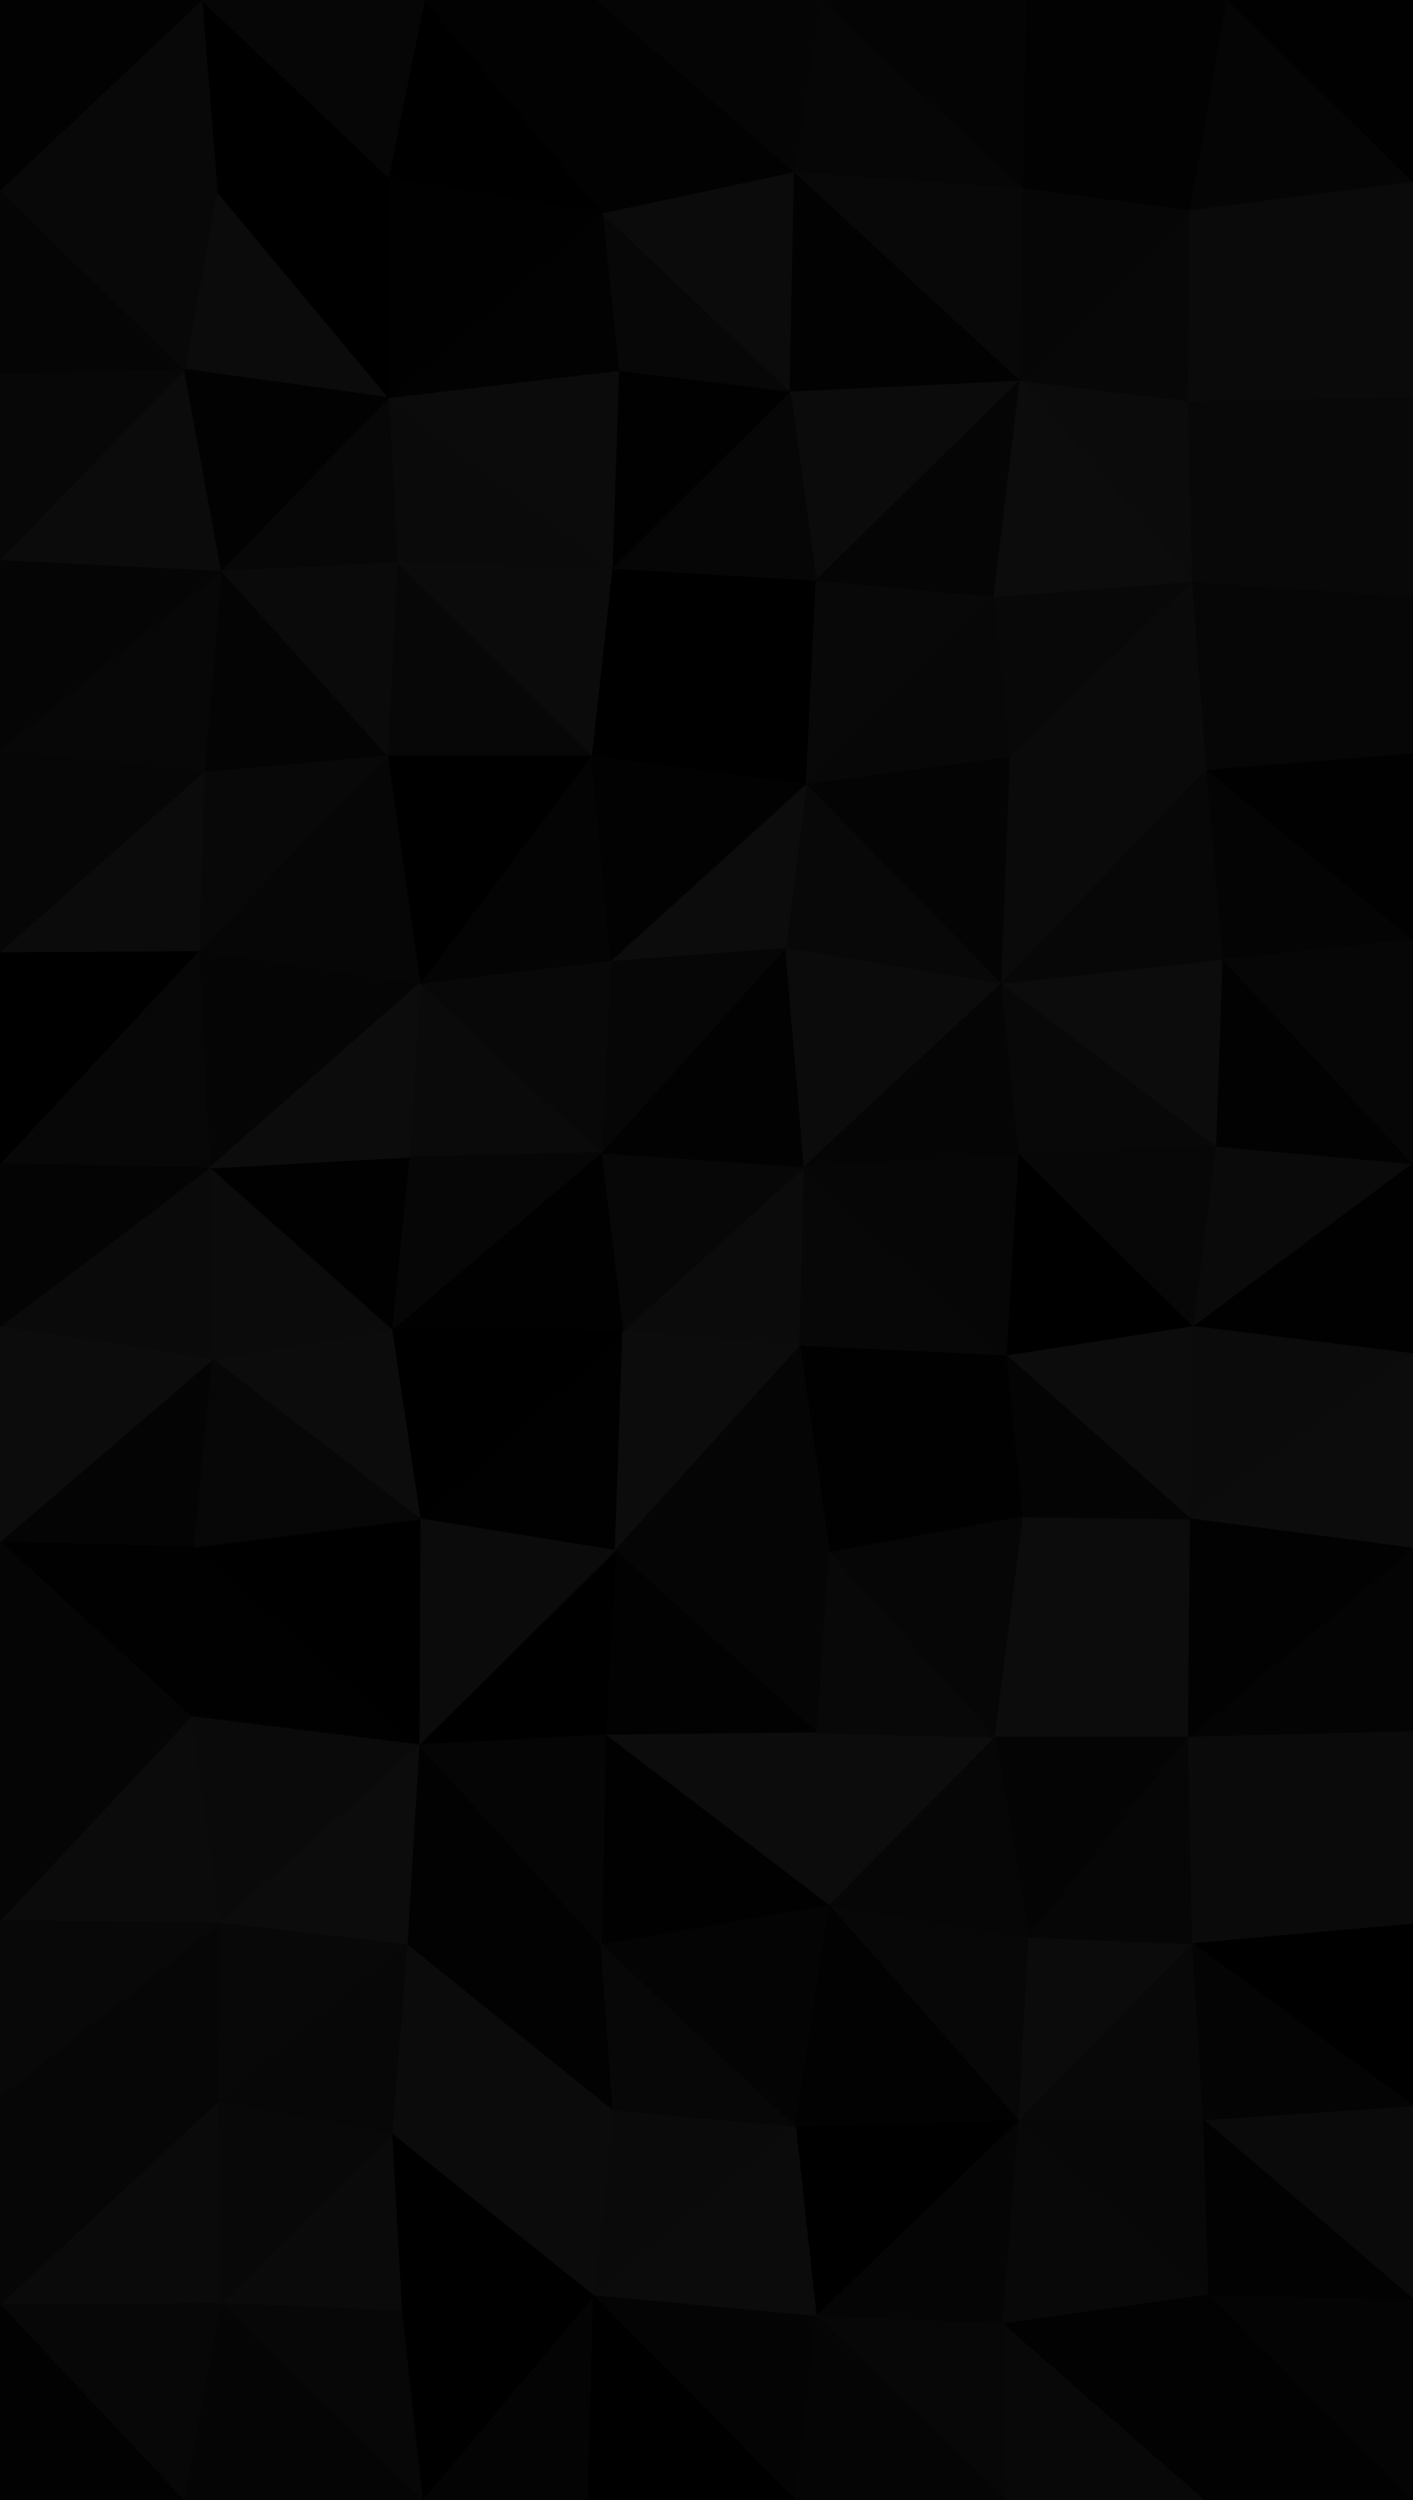 <svg id="visual" viewBox="0 0 1300 2300" width="1300" height="2300" xmlns="http://www.w3.org/2000/svg" xmlns:xlink="http://www.w3.org/1999/xlink" version="1.1"><g stroke-width="1" stroke-linejoin="bevel"><path d="M573.1 1224.5L735.9 1238.5L739.9 1073.5Z" fill="#0b0b0b" stroke="#0b0b0b"></path><path d="M739.9 1073.5L553.1 1060.5L573.1 1224.5Z" fill="#070707" stroke="#070707"></path><path d="M735.9 1238.5L926.6 1247.5L739.9 1073.5Z" fill="#070707" stroke="#070707"></path><path d="M722.9 871.6L553.1 1060.5L739.9 1073.5Z" fill="#020202" stroke="#020202"></path><path d="M722.9 871.6L562.1 883.6L553.1 1060.5Z" fill="#060606" stroke="#060606"></path><path d="M386.4 1397.4L566.1 1426.4L573.1 1224.5Z" fill="#010101" stroke="#010101"></path><path d="M573.1 1224.5L566.1 1426.4L735.9 1238.5Z" fill="#0c0c0c" stroke="#0c0c0c"></path><path d="M735.9 1238.5L762.9 1428.4L926.6 1247.5Z" fill="#010101" stroke="#010101"></path><path d="M921.6 904.6L722.9 871.6L739.9 1073.5Z" fill="#0b0b0b" stroke="#0b0b0b"></path><path d="M926.6 1247.5L937.6 1061.5L739.9 1073.5Z" fill="#060606" stroke="#060606"></path><path d="M566.1 1426.4L762.9 1428.4L735.9 1238.5Z" fill="#050505" stroke="#050505"></path><path d="M386.4 904.6L376.4 1064.5L553.1 1060.5Z" fill="#0a0a0a" stroke="#0a0a0a"></path><path d="M553.1 1060.5L360.4 1223.5L573.1 1224.5Z" fill="#010101" stroke="#010101"></path><path d="M376.4 1064.5L360.4 1223.5L553.1 1060.5Z" fill="#060606" stroke="#060606"></path><path d="M937.6 1061.5L921.6 904.6L739.9 1073.5Z" fill="#050505" stroke="#050505"></path><path d="M360.4 1223.5L386.4 1397.4L573.1 1224.5Z" fill="#000000" stroke="#000000"></path><path d="M762.9 1428.4L941.6 1395.4L926.6 1247.5Z" fill="#010101" stroke="#010101"></path><path d="M926.6 1247.5L1098.3 1220.5L937.6 1061.5Z" fill="#000000" stroke="#000000"></path><path d="M562.1 883.6L386.4 904.6L553.1 1060.5Z" fill="#080808" stroke="#080808"></path><path d="M376.4 1064.5L192.7 1074.5L360.4 1223.5Z" fill="#010101" stroke="#010101"></path><path d="M921.6 904.6L741.9 720.7L722.9 871.6Z" fill="#080808" stroke="#080808"></path><path d="M722.9 871.6L741.9 720.7L562.1 883.6Z" fill="#0c0c0c" stroke="#0c0c0c"></path><path d="M562.1 883.6L544.1 694.7L386.4 904.6Z" fill="#040404" stroke="#040404"></path><path d="M1095.3 1397.4L1098.3 1220.5L926.6 1247.5Z" fill="#0c0c0c" stroke="#0c0c0c"></path><path d="M937.6 1061.5L1119.3 1054.5L921.6 904.6Z" fill="#080808" stroke="#080808"></path><path d="M566.1 1426.4L751.9 1594.3L762.9 1428.4Z" fill="#050505" stroke="#050505"></path><path d="M762.9 1428.4L915.6 1598.3L941.6 1395.4Z" fill="#060606" stroke="#060606"></path><path d="M557.1 1596.3L751.9 1594.3L566.1 1426.4Z" fill="#020202" stroke="#020202"></path><path d="M385.4 1605.3L557.1 1596.3L566.1 1426.4Z" fill="#000000" stroke="#000000"></path><path d="M1098.3 1220.5L1119.3 1054.5L937.6 1061.5Z" fill="#070707" stroke="#070707"></path><path d="M921.6 904.6L929.6 695.7L741.9 720.7Z" fill="#040404" stroke="#040404"></path><path d="M741.9 720.7L544.1 694.7L562.1 883.6Z" fill="#020202" stroke="#020202"></path><path d="M182.7 874.6L192.7 1074.5L386.4 904.6Z" fill="#050505" stroke="#050505"></path><path d="M386.4 904.6L192.7 1074.5L376.4 1064.5Z" fill="#0c0c0c" stroke="#0c0c0c"></path><path d="M360.4 1223.5L195.7 1250.5L386.4 1397.4Z" fill="#0c0c0c" stroke="#0c0c0c"></path><path d="M192.7 1074.5L195.7 1250.5L360.4 1223.5Z" fill="#0b0b0b" stroke="#0b0b0b"></path><path d="M386.4 1397.4L385.4 1605.3L566.1 1426.4Z" fill="#0b0b0b" stroke="#0b0b0b"></path><path d="M1093.3 1598.3L1095.3 1397.4L941.6 1395.4Z" fill="#0c0c0c" stroke="#0c0c0c"></path><path d="M941.6 1395.4L1095.3 1397.4L926.6 1247.5Z" fill="#040404" stroke="#040404"></path><path d="M1098.3 1220.5L1300 1070.5L1119.3 1054.5Z" fill="#0a0a0a" stroke="#0a0a0a"></path><path d="M762.9 1753.2L915.6 1598.3L751.9 1594.3Z" fill="#0c0c0c" stroke="#0c0c0c"></path><path d="M751.9 1594.3L915.6 1598.3L762.9 1428.4Z" fill="#080808" stroke="#080808"></path><path d="M178.7 1423.4L385.4 1605.3L386.4 1397.4Z" fill="#000000" stroke="#000000"></path><path d="M557.1 1596.3L762.9 1753.2L751.9 1594.3Z" fill="#0c0c0c" stroke="#0c0c0c"></path><path d="M1110.3 707.7L929.6 695.7L921.6 904.6Z" fill="#0a0a0a" stroke="#0a0a0a"></path><path d="M741.9 720.7L750.9 533.8L544.1 694.7Z" fill="#000000" stroke="#000000"></path><path d="M1119.3 1054.5L1125.3 882.6L921.6 904.6Z" fill="#0c0c0c" stroke="#0c0c0c"></path><path d="M544.1 694.7L356.4 694.7L386.4 904.6Z" fill="#000000" stroke="#000000"></path><path d="M0 1418.4L178.7 1423.4L195.7 1250.5Z" fill="#040404" stroke="#040404"></path><path d="M195.7 1250.5L178.7 1423.4L386.4 1397.4Z" fill="#070707" stroke="#070707"></path><path d="M356.4 694.7L182.7 874.6L386.4 904.6Z" fill="#060606" stroke="#060606"></path><path d="M192.7 1074.5L0 1220.5L195.7 1250.5Z" fill="#0a0a0a" stroke="#0a0a0a"></path><path d="M553.1 1789.2L762.9 1753.2L557.1 1596.3Z" fill="#010101" stroke="#010101"></path><path d="M915.6 1598.3L1093.3 1598.3L941.6 1395.4Z" fill="#0c0c0c" stroke="#0c0c0c"></path><path d="M1300 1245.5L1300 1070.5L1098.3 1220.5Z" fill="#010101" stroke="#010101"></path><path d="M946.6 1782.2L1093.3 1598.3L915.6 1598.3Z" fill="#040404" stroke="#040404"></path><path d="M914.6 548.8L750.9 533.8L741.9 720.7Z" fill="#080808" stroke="#080808"></path><path d="M544.1 694.7L365.4 516.8L356.4 694.7Z" fill="#070707" stroke="#070707"></path><path d="M1125.3 882.6L1110.3 707.7L921.6 904.6Z" fill="#070707" stroke="#070707"></path><path d="M929.6 695.7L914.6 548.8L741.9 720.7Z" fill="#070707" stroke="#070707"></path><path d="M750.9 533.8L563.1 522.8L544.1 694.7Z" fill="#000000" stroke="#000000"></path><path d="M374.4 1789.2L553.1 1789.2L385.4 1605.3Z" fill="#020202" stroke="#020202"></path><path d="M385.4 1605.3L553.1 1789.2L557.1 1596.3Z" fill="#050505" stroke="#050505"></path><path d="M1300 1245.5L1098.3 1220.5L1095.3 1397.4Z" fill="#0b0b0b" stroke="#0b0b0b"></path><path d="M1119.3 1054.5L1300 1070.5L1125.3 882.6Z" fill="#020202" stroke="#020202"></path><path d="M1125.3 882.6L1300 864.6L1110.3 707.7Z" fill="#040404" stroke="#040404"></path><path d="M0 1418.4L175.7 1579.3L178.7 1423.4Z" fill="#010101" stroke="#010101"></path><path d="M178.7 1423.4L175.7 1579.3L385.4 1605.3Z" fill="#010101" stroke="#010101"></path><path d="M1300 1424.4L1300 1245.5L1095.3 1397.4Z" fill="#0c0c0c" stroke="#0c0c0c"></path><path d="M356.4 694.7L187.7 709.7L182.7 874.6Z" fill="#080808" stroke="#080808"></path><path d="M203.7 524.8L187.7 709.7L356.4 694.7Z" fill="#040404" stroke="#040404"></path><path d="M1097.3 534.8L914.6 548.8L929.6 695.7Z" fill="#080808" stroke="#080808"></path><path d="M0 1070.5L192.7 1074.5L182.7 874.6Z" fill="#070707" stroke="#070707"></path><path d="M0 1070.5L0 1220.5L192.7 1074.5Z" fill="#040404" stroke="#040404"></path><path d="M0 875.6L0 1070.5L182.7 874.6Z" fill="#000000" stroke="#000000"></path><path d="M937.6 1951.2L946.6 1782.2L762.9 1753.2Z" fill="#070707" stroke="#070707"></path><path d="M762.9 1753.2L946.6 1782.2L915.6 1598.3Z" fill="#060606" stroke="#060606"></path><path d="M1300 1593.3L1300 1424.4L1093.3 1598.3Z" fill="#040404" stroke="#040404"></path><path d="M1093.3 1598.3L1300 1424.4L1095.3 1397.4Z" fill="#020202" stroke="#020202"></path><path d="M201.7 1769.2L374.4 1789.2L385.4 1605.3Z" fill="#0c0c0c" stroke="#0c0c0c"></path><path d="M1300 1070.5L1300 864.6L1125.3 882.6Z" fill="#060606" stroke="#060606"></path><path d="M563.1 522.8L365.4 516.8L544.1 694.7Z" fill="#0b0b0b" stroke="#0b0b0b"></path><path d="M0 1220.5L0 1418.4L195.7 1250.5Z" fill="#0c0c0c" stroke="#0c0c0c"></path><path d="M175.7 1579.3L201.7 1769.2L385.4 1605.3Z" fill="#0a0a0a" stroke="#0a0a0a"></path><path d="M187.7 709.7L0 875.6L182.7 874.6Z" fill="#0b0b0b" stroke="#0b0b0b"></path><path d="M0 689.7L0 875.6L187.7 709.7Z" fill="#060606" stroke="#060606"></path><path d="M1110.3 707.7L1097.3 534.8L929.6 695.7Z" fill="#0a0a0a" stroke="#0a0a0a"></path><path d="M938.6 349.8L726.9 359.8L750.9 533.8Z" fill="#0b0b0b" stroke="#0b0b0b"></path><path d="M750.9 533.8L726.9 359.8L563.1 522.8Z" fill="#060606" stroke="#060606"></path><path d="M563.1 522.8L357.4 365.8L365.4 516.8Z" fill="#0a0a0a" stroke="#0a0a0a"></path><path d="M1300 548.8L1097.3 534.8L1110.3 707.7Z" fill="#060606" stroke="#060606"></path><path d="M0 1767.2L201.7 1769.2L175.7 1579.3Z" fill="#0b0b0b" stroke="#0b0b0b"></path><path d="M937.6 1951.2L1097.3 1788.2L946.6 1782.2Z" fill="#0b0b0b" stroke="#0b0b0b"></path><path d="M946.6 1782.2L1097.3 1788.2L1093.3 1598.3Z" fill="#060606" stroke="#060606"></path><path d="M1300 1770.2L1300 1593.3L1093.3 1598.3Z" fill="#0a0a0a" stroke="#0a0a0a"></path><path d="M365.4 516.8L203.7 524.8L356.4 694.7Z" fill="#0a0a0a" stroke="#0a0a0a"></path><path d="M1300 864.6L1300 692.7L1110.3 707.7Z" fill="#010101" stroke="#010101"></path><path d="M0 1418.4L0 1591.3L175.7 1579.3Z" fill="#050505" stroke="#050505"></path><path d="M374.4 1789.2L564.1 1942.2L553.1 1789.2Z" fill="#020202" stroke="#020202"></path><path d="M553.1 1789.2L731.9 1957.2L762.9 1753.2Z" fill="#040404" stroke="#040404"></path><path d="M360.4 1963.2L564.1 1942.2L374.4 1789.2Z" fill="#0b0b0b" stroke="#0b0b0b"></path><path d="M938.6 349.8L750.9 533.8L914.6 548.8Z" fill="#050505" stroke="#050505"></path><path d="M365.4 516.8L357.4 365.8L203.7 524.8Z" fill="#070707" stroke="#070707"></path><path d="M564.1 1942.2L731.9 1957.2L553.1 1789.2Z" fill="#070707" stroke="#070707"></path><path d="M203.7 524.8L0 689.7L187.7 709.7Z" fill="#070707" stroke="#070707"></path><path d="M726.9 359.8L569.1 340.8L563.1 522.8Z" fill="#010101" stroke="#010101"></path><path d="M731.9 1957.2L937.6 1951.2L762.9 1753.2Z" fill="#020202" stroke="#020202"></path><path d="M1097.3 1788.2L1300 1770.2L1093.3 1598.3Z" fill="#0a0a0a" stroke="#0a0a0a"></path><path d="M569.1 340.8L357.4 365.8L563.1 522.8Z" fill="#0b0b0b" stroke="#0b0b0b"></path><path d="M203.7 524.8L0 514.8L0 689.7Z" fill="#050505" stroke="#050505"></path><path d="M1093.3 368.8L938.6 349.8L1097.3 534.8Z" fill="#0b0b0b" stroke="#0b0b0b"></path><path d="M1097.3 534.8L938.6 349.8L914.6 548.8Z" fill="#0c0c0c" stroke="#0c0c0c"></path><path d="M726.9 359.8L554.1 195.9L569.1 340.8Z" fill="#070707" stroke="#070707"></path><path d="M564.1 1942.2L546.1 2112.1L731.9 1957.2Z" fill="#0a0a0a" stroke="#0a0a0a"></path><path d="M200.7 1933.2L360.4 1963.2L374.4 1789.2Z" fill="#070707" stroke="#070707"></path><path d="M200.7 1933.2L374.4 1789.2L201.7 1769.2Z" fill="#080808" stroke="#080808"></path><path d="M1300 692.7L1300 548.8L1110.3 707.7Z" fill="#060606" stroke="#060606"></path><path d="M1300 1937.2L1300 1770.2L1097.3 1788.2Z" fill="#000000" stroke="#000000"></path><path d="M1300 364.8L1093.3 368.8L1097.3 534.8Z" fill="#080808" stroke="#080808"></path><path d="M0 1591.3L0 1767.2L175.7 1579.3Z" fill="#050505" stroke="#050505"></path><path d="M0 1929.2L200.7 1933.2L201.7 1769.2Z" fill="#060606" stroke="#060606"></path><path d="M1112.3 2111.1L1107.3 1950.2L937.6 1951.2Z" fill="#070707" stroke="#070707"></path><path d="M937.6 1951.2L1107.3 1950.2L1097.3 1788.2Z" fill="#080808" stroke="#080808"></path><path d="M169.7 339.8L0 514.8L203.7 524.8Z" fill="#0b0b0b" stroke="#0b0b0b"></path><path d="M199.7 175.9L169.7 339.8L357.4 365.8Z" fill="#0b0b0b" stroke="#0b0b0b"></path><path d="M357.4 365.8L169.7 339.8L203.7 524.8Z" fill="#020202" stroke="#020202"></path><path d="M730.9 157.9L554.1 195.9L726.9 359.8Z" fill="#0b0b0b" stroke="#0b0b0b"></path><path d="M569.1 340.8L554.1 195.9L357.4 365.8Z" fill="#020202" stroke="#020202"></path><path d="M730.9 157.9L726.9 359.8L938.6 349.8Z" fill="#020202" stroke="#020202"></path><path d="M360.4 1963.2L546.1 2112.1L564.1 1942.2Z" fill="#0b0b0b" stroke="#0b0b0b"></path><path d="M731.9 1957.2L750.9 2131.1L937.6 1951.2Z" fill="#000000" stroke="#000000"></path><path d="M369.4 2126.1L546.1 2112.1L360.4 1963.2Z" fill="#000000" stroke="#000000"></path><path d="M546.1 2112.1L750.9 2131.1L731.9 1957.2Z" fill="#0b0b0b" stroke="#0b0b0b"></path><path d="M941.6 172.9L730.9 157.9L938.6 349.8Z" fill="#080808" stroke="#080808"></path><path d="M1300 2115.1L1300 1937.2L1107.3 1950.2Z" fill="#0a0a0a" stroke="#0a0a0a"></path><path d="M1107.3 1950.2L1300 1937.2L1097.3 1788.2Z" fill="#040404" stroke="#040404"></path><path d="M546.1 2112.1L731.9 2300L750.9 2131.1Z" fill="#040404" stroke="#040404"></path><path d="M202.7 2119.1L369.4 2126.1L360.4 1963.2Z" fill="#0a0a0a" stroke="#0a0a0a"></path><path d="M202.7 2119.1L360.4 1963.2L200.7 1933.2Z" fill="#080808" stroke="#080808"></path><path d="M1300 548.8L1300 364.8L1097.3 534.8Z" fill="#080808" stroke="#080808"></path><path d="M1095.3 192.9L941.6 172.9L938.6 349.8Z" fill="#060606" stroke="#060606"></path><path d="M750.9 2131.1L922.6 2138.1L937.6 1951.2Z" fill="#050505" stroke="#050505"></path><path d="M926.6 2300L922.6 2138.1L750.9 2131.1Z" fill="#070707" stroke="#070707"></path><path d="M0 1767.2L0 1929.2L201.7 1769.2Z" fill="#080808" stroke="#080808"></path><path d="M1095.3 192.9L938.6 349.8L1093.3 368.8Z" fill="#070707" stroke="#070707"></path><path d="M390.4 0L357.4 162.9L554.1 195.9Z" fill="#000000" stroke="#000000"></path><path d="M554.1 195.9L357.4 162.9L357.4 365.8Z" fill="#010101" stroke="#010101"></path><path d="M0 174.9L0 344.8L169.7 339.8Z" fill="#050505" stroke="#050505"></path><path d="M169.7 339.8L0 344.8L0 514.8Z" fill="#070707" stroke="#070707"></path><path d="M1300 364.8L1095.3 192.9L1093.3 368.8Z" fill="#0a0a0a" stroke="#0a0a0a"></path><path d="M922.6 2138.1L1112.3 2111.1L937.6 1951.2Z" fill="#080808" stroke="#080808"></path><path d="M0 2120.1L202.7 2119.1L200.7 1933.2Z" fill="#0a0a0a" stroke="#0a0a0a"></path><path d="M357.4 162.9L199.7 175.9L357.4 365.8Z" fill="#000000" stroke="#000000"></path><path d="M541.1 2300L546.1 2112.1L388.4 2300Z" fill="#040404" stroke="#040404"></path><path d="M541.1 2300L731.9 2300L546.1 2112.1Z" fill="#000000" stroke="#000000"></path><path d="M922.6 2138.1L1107.3 2300L1112.3 2111.1Z" fill="#020202" stroke="#020202"></path><path d="M388.4 2300L546.1 2112.1L369.4 2126.1Z" fill="#000000" stroke="#000000"></path><path d="M1300 2300L1300 2115.1L1112.3 2111.1Z" fill="#040404" stroke="#040404"></path><path d="M1112.3 2111.1L1300 2115.1L1107.3 1950.2Z" fill="#020202" stroke="#020202"></path><path d="M730.9 157.9L549.1 0L554.1 195.9Z" fill="#020202" stroke="#020202"></path><path d="M357.4 162.9L185.7 0L199.7 175.9Z" fill="#000000" stroke="#000000"></path><path d="M941.6 172.9L754.9 0L730.9 157.9Z" fill="#060606" stroke="#060606"></path><path d="M944.6 0L754.9 0L941.6 172.9Z" fill="#040404" stroke="#040404"></path><path d="M754.9 0L549.1 0L730.9 157.9Z" fill="#050505" stroke="#050505"></path><path d="M0 1929.2L0 2120.1L200.7 1933.2Z" fill="#060606" stroke="#060606"></path><path d="M202.7 2119.1L388.4 2300L369.4 2126.1Z" fill="#070707" stroke="#070707"></path><path d="M1300 364.8L1300 166.9L1095.3 192.9Z" fill="#0a0a0a" stroke="#0a0a0a"></path><path d="M1095.3 192.9L944.6 0L941.6 172.9Z" fill="#020202" stroke="#020202"></path><path d="M731.9 2300L926.6 2300L750.9 2131.1Z" fill="#050505" stroke="#050505"></path><path d="M168.7 2300L388.4 2300L202.7 2119.1Z" fill="#050505" stroke="#050505"></path><path d="M185.7 0L0 174.9L199.7 175.9Z" fill="#080808" stroke="#080808"></path><path d="M199.7 175.9L0 174.9L169.7 339.8Z" fill="#080808" stroke="#080808"></path><path d="M549.1 0L390.4 0L554.1 195.9Z" fill="#020202" stroke="#020202"></path><path d="M1129.3 0L944.6 0L1095.3 192.9Z" fill="#020202" stroke="#020202"></path><path d="M926.6 2300L1107.3 2300L922.6 2138.1Z" fill="#080808" stroke="#080808"></path><path d="M1300 166.9L1129.3 0L1095.3 192.9Z" fill="#050505" stroke="#050505"></path><path d="M0 2120.1L168.7 2300L202.7 2119.1Z" fill="#070707" stroke="#070707"></path><path d="M390.4 0L185.7 0L357.4 162.9Z" fill="#060606" stroke="#060606"></path><path d="M1107.3 2300L1300 2300L1112.3 2111.1Z" fill="#020202" stroke="#020202"></path><path d="M1300 166.9L1300 0L1129.3 0Z" fill="#010101" stroke="#010101"></path><path d="M0 2120.1L0 2300L168.7 2300Z" fill="#020202" stroke="#020202"></path><path d="M185.7 0L0 0L0 174.9Z" fill="#020202" stroke="#020202"></path></g></svg>